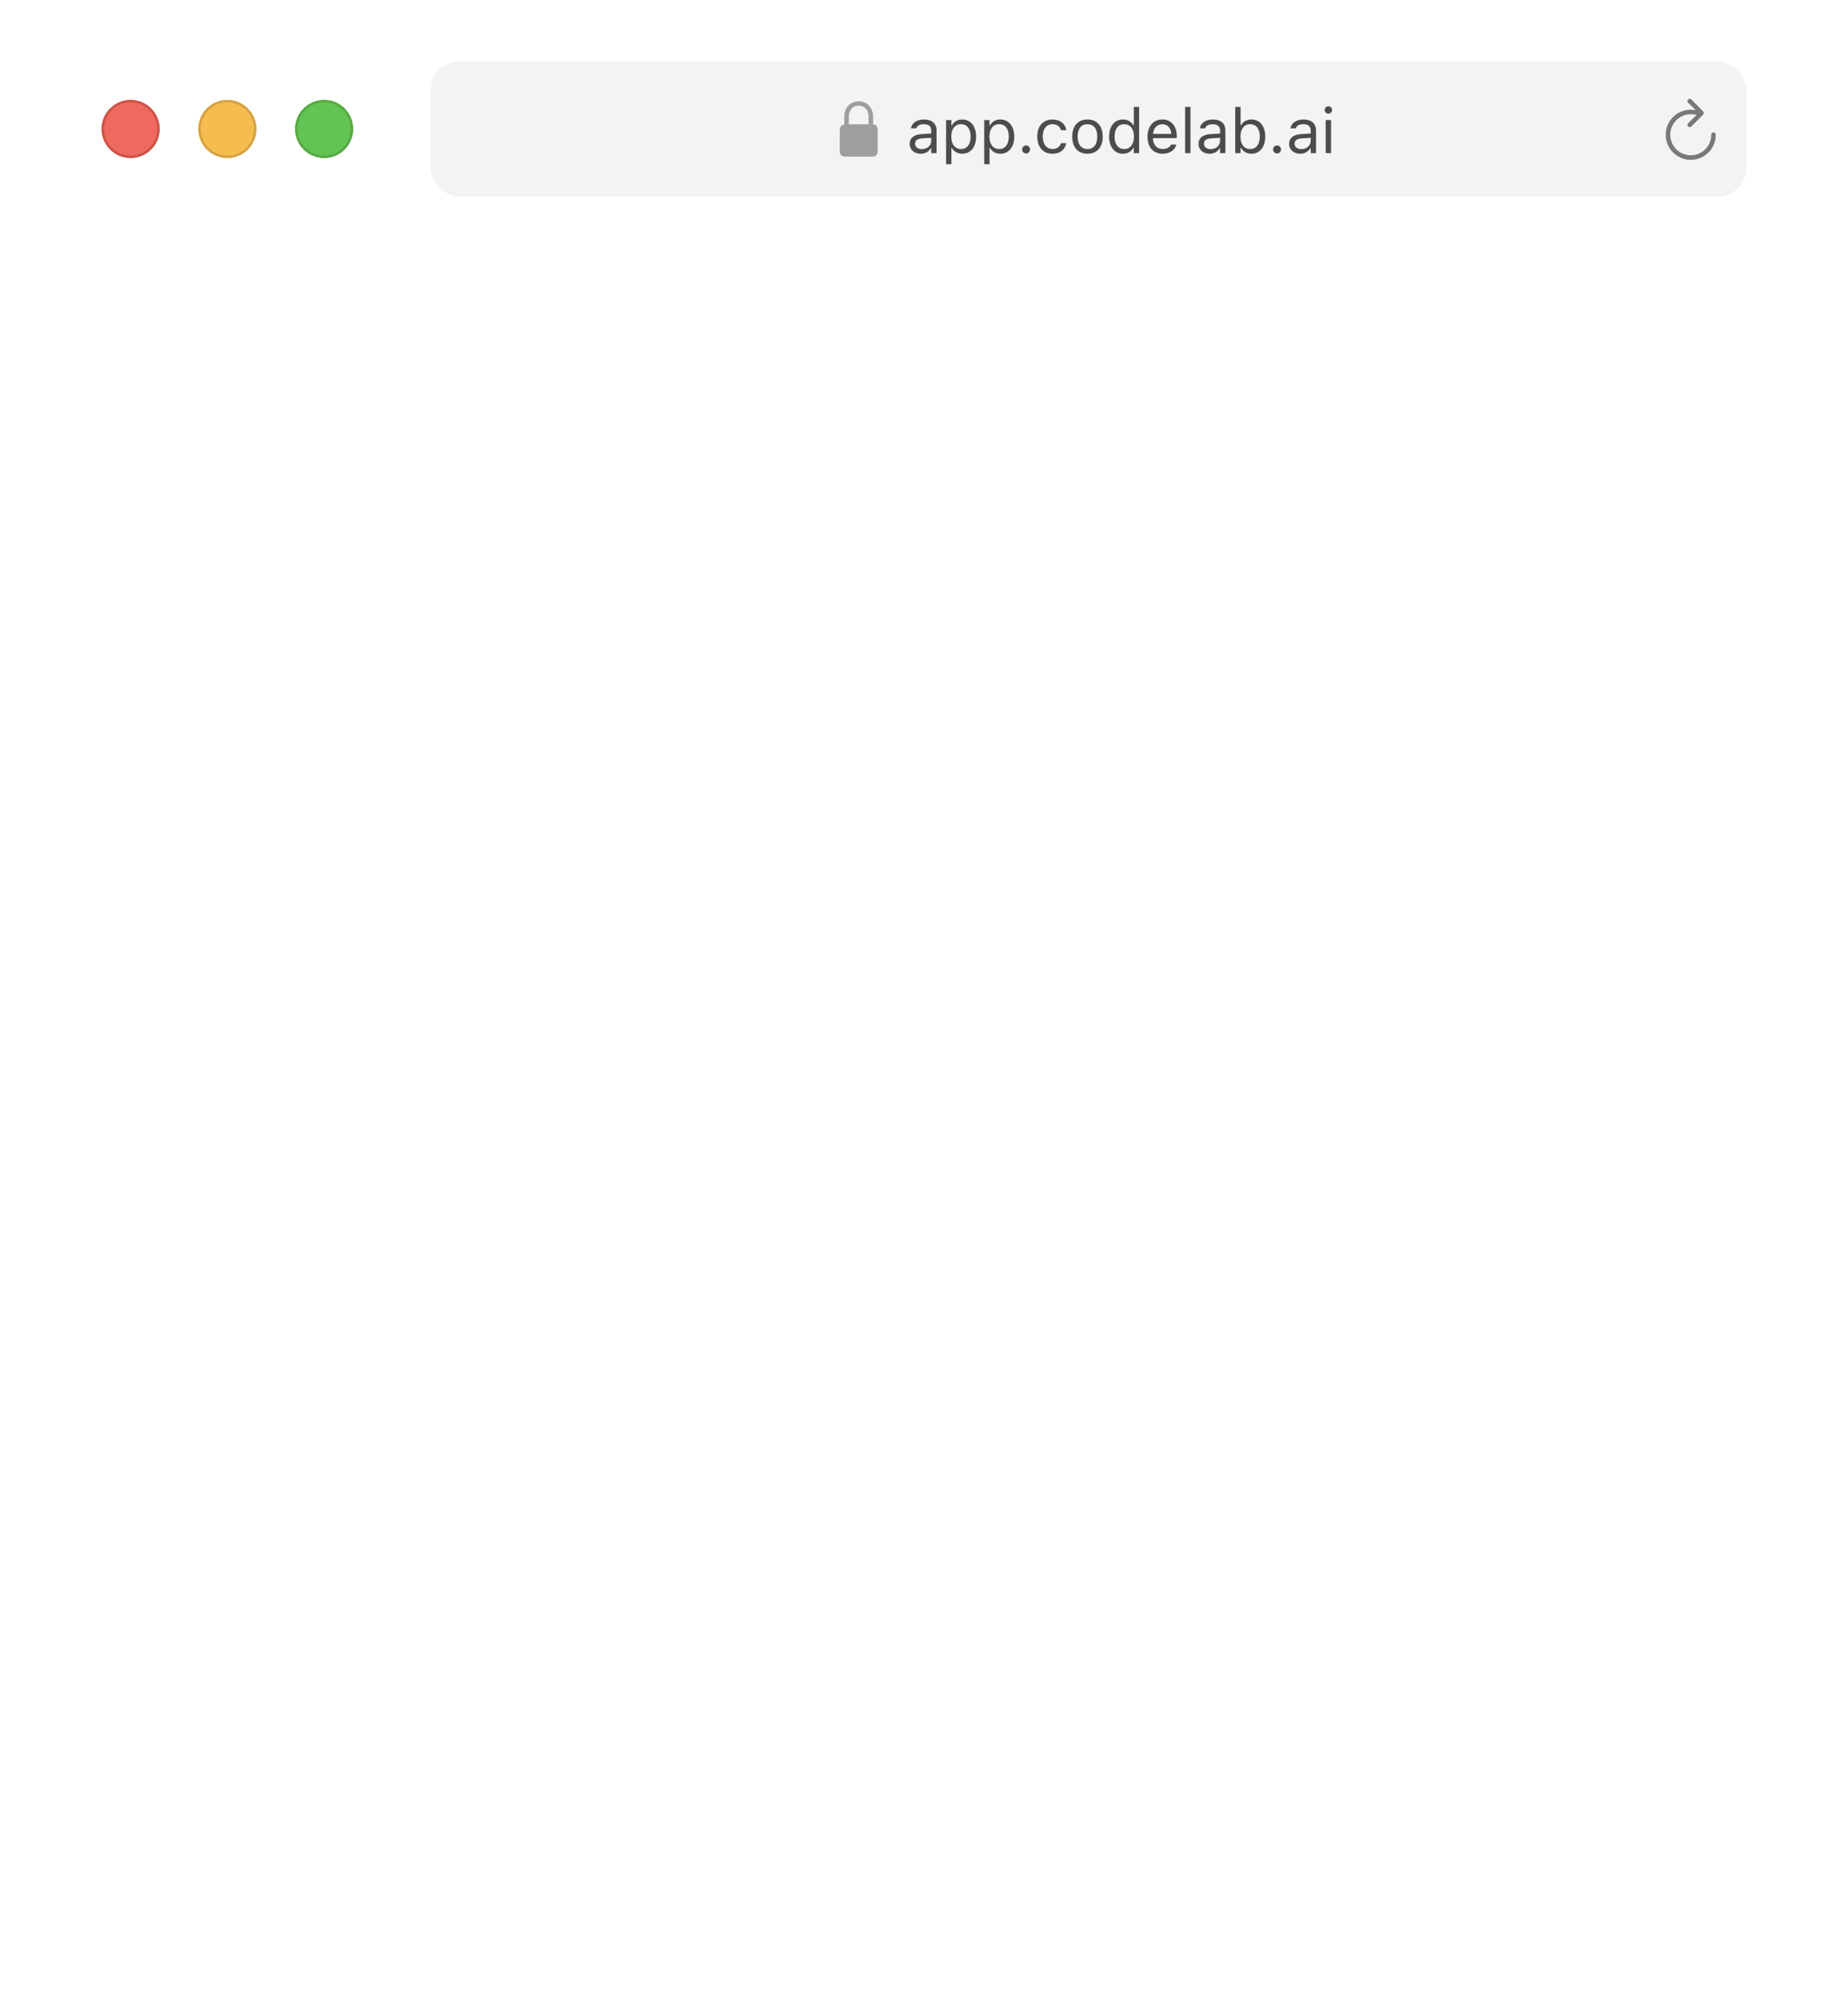 <svg width="382" height="413" viewBox="0 0 382 413" fill="none" xmlns="http://www.w3.org/2000/svg">
<rect y="0.661" width="382" height="412" rx="10" fill="white"/>
<g filter="url(#filter0_di_785_4155)">
<path d="M0 10.661C0 5.138 4.477 0.661 10 0.661H372C377.523 0.661 382 5.138 382 10.661V52.661H0V10.661Z" fill="white"/>
<g filter="url(#filter1_i_785_4155)">
<path fill-rule="evenodd" clip-rule="evenodd" d="M27 32.661C30.314 32.661 33 29.975 33 26.661C33 23.347 30.314 20.661 27 20.661C23.686 20.661 21 23.347 21 26.661C21 29.975 23.686 32.661 27 32.661Z" fill="#EE6A5F"/>
</g>
<path d="M32.75 26.661C32.75 29.837 30.176 32.411 27 32.411C23.824 32.411 21.25 29.837 21.25 26.661C21.25 23.485 23.824 20.911 27 20.911C30.176 20.911 32.75 23.485 32.75 26.661Z" stroke="#CE5347" stroke-width="0.5"/>
<g filter="url(#filter2_i_785_4155)">
<path fill-rule="evenodd" clip-rule="evenodd" d="M47 32.661C50.314 32.661 53 29.975 53 26.661C53 23.347 50.314 20.661 47 20.661C43.686 20.661 41 23.347 41 26.661C41 29.975 43.686 32.661 47 32.661Z" fill="#F5BD4F"/>
</g>
<path d="M52.75 26.661C52.75 29.837 50.176 32.411 47 32.411C43.824 32.411 41.25 29.837 41.25 26.661C41.25 23.485 43.824 20.911 47 20.911C50.176 20.911 52.75 23.485 52.75 26.661Z" stroke="#D6A243" stroke-width="0.5"/>
<g filter="url(#filter3_i_785_4155)">
<path fill-rule="evenodd" clip-rule="evenodd" d="M67 32.661C70.314 32.661 73 29.975 73 26.661C73 23.347 70.314 20.661 67 20.661C63.686 20.661 61 23.347 61 26.661C61 29.975 63.686 32.661 67 32.661Z" fill="#61C454"/>
</g>
<path d="M72.75 26.661C72.75 29.837 70.176 32.411 67 32.411C63.824 32.411 61.25 29.837 61.25 26.661C61.25 23.485 63.824 20.911 67 20.911C70.176 20.911 72.75 23.485 72.75 26.661Z" stroke="#58A942" stroke-width="0.5"/>
<rect x="89" y="12.661" width="272" height="28" rx="6" fill="black" fill-opacity="0.05"/>
<g clip-path="url(#clip0_785_4155)">
<path d="M174.711 32.377H180.289C181.045 32.377 181.414 32.002 181.414 31.181V26.881C181.414 26.142 181.109 25.762 180.482 25.697V24.221C180.482 22.012 179.035 20.945 177.5 20.945C175.965 20.945 174.518 22.012 174.518 24.221V25.726C173.943 25.814 173.586 26.189 173.586 26.881V31.181C173.586 32.002 173.955 32.377 174.711 32.377ZM175.461 24.097C175.461 22.627 176.404 21.847 177.5 21.847C178.596 21.847 179.539 22.627 179.539 24.097V25.691L175.461 25.697V24.097Z" fill="#9E9E9E"/>
<path d="M190.321 31.782C191.242 31.782 191.959 31.382 192.391 30.652H192.492V31.661H193.597V26.976C193.597 25.554 192.664 24.698 190.994 24.698C189.534 24.698 188.493 25.421 188.315 26.494L188.309 26.532H189.414L189.42 26.513C189.598 25.98 190.137 25.675 190.956 25.675C191.978 25.675 192.492 26.132 192.492 26.976V27.598L190.531 27.719C188.938 27.814 188.036 28.519 188.036 29.738V29.75C188.036 30.994 189.02 31.782 190.321 31.782ZM189.166 29.725V29.712C189.166 29.033 189.623 28.665 190.664 28.601L192.492 28.487V29.109C192.492 30.087 191.673 30.823 190.55 30.823C189.756 30.823 189.166 30.417 189.166 29.725ZM195.563 33.946H196.668V30.582H196.769C197.144 31.312 197.963 31.782 198.902 31.782C200.641 31.782 201.771 30.391 201.771 28.246V28.233C201.771 26.1 200.635 24.698 198.902 24.698C197.95 24.698 197.188 25.148 196.769 25.91H196.668V24.818H195.563V33.946ZM198.648 30.804C197.404 30.804 196.642 29.826 196.642 28.246V28.233C196.642 26.653 197.404 25.675 198.648 25.675C199.899 25.675 200.641 26.64 200.641 28.233V28.246C200.641 29.839 199.899 30.804 198.648 30.804ZM203.446 33.946H204.55V30.582H204.652C205.026 31.312 205.845 31.782 206.785 31.782C208.524 31.782 209.654 30.391 209.654 28.246V28.233C209.654 26.1 208.518 24.698 206.785 24.698C205.833 24.698 205.071 25.148 204.652 25.91H204.55V24.818H203.446V33.946ZM206.531 30.804C205.287 30.804 204.525 29.826 204.525 28.246V28.233C204.525 26.653 205.287 25.675 206.531 25.675C207.781 25.675 208.524 26.64 208.524 28.233V28.246C208.524 29.839 207.781 30.804 206.531 30.804ZM212.103 31.724C212.56 31.724 212.928 31.35 212.928 30.899C212.928 30.442 212.56 30.074 212.103 30.074C211.652 30.074 211.278 30.442 211.278 30.899C211.278 31.35 211.652 31.724 212.103 31.724ZM217.554 31.782C219.198 31.782 220.119 30.899 220.398 29.661L220.411 29.592L219.319 29.598L219.306 29.636C219.052 30.398 218.468 30.804 217.548 30.804C216.329 30.804 215.542 29.795 215.542 28.221V28.208C215.542 26.665 216.316 25.675 217.548 25.675C218.532 25.675 219.141 26.221 219.313 26.894L219.319 26.913H220.417L220.411 26.875C220.208 25.656 219.211 24.698 217.548 24.698C215.631 24.698 214.412 26.081 214.412 28.208V28.221C214.412 30.391 215.637 31.782 217.554 31.782ZM224.789 31.782C226.738 31.782 227.944 30.436 227.944 28.246V28.233C227.944 26.037 226.738 24.698 224.789 24.698C222.841 24.698 221.635 26.037 221.635 28.233V28.246C221.635 30.436 222.841 31.782 224.789 31.782ZM224.789 30.804C223.494 30.804 222.764 29.858 222.764 28.246V28.233C222.764 26.614 223.494 25.675 224.789 25.675C226.084 25.675 226.814 26.614 226.814 28.233V28.246C226.814 29.858 226.084 30.804 224.789 30.804ZM232.132 31.782C233.084 31.782 233.846 31.331 234.265 30.569H234.367V31.661H235.471V22.101H234.367V25.897H234.265C233.891 25.167 233.072 24.698 232.132 24.698C230.393 24.698 229.263 26.088 229.263 28.233V28.246C229.263 30.379 230.399 31.782 232.132 31.782ZM232.386 30.804C231.136 30.804 230.393 29.839 230.393 28.246V28.233C230.393 26.64 231.136 25.675 232.386 25.675C233.63 25.675 234.392 26.653 234.392 28.233V28.246C234.392 29.826 233.63 30.804 232.386 30.804ZM240.332 31.782C241.945 31.782 242.922 30.867 243.157 29.941L243.17 29.89H242.065L242.04 29.947C241.856 30.36 241.284 30.798 240.358 30.798C239.139 30.798 238.358 29.972 238.326 28.557H243.252V28.125C243.252 26.081 242.122 24.698 240.262 24.698C238.403 24.698 237.197 26.145 237.197 28.259V28.265C237.197 30.41 238.377 31.782 240.332 31.782ZM240.256 25.681C241.265 25.681 242.014 26.323 242.129 27.675H238.345C238.466 26.373 239.24 25.681 240.256 25.681ZM244.978 31.661H246.082V22.101H244.978V31.661ZM250.029 31.782C250.949 31.782 251.667 31.382 252.098 30.652H252.2V31.661H253.304V26.976C253.304 25.554 252.371 24.698 250.702 24.698C249.242 24.698 248.201 25.421 248.023 26.494L248.017 26.532H249.121L249.128 26.513C249.305 25.98 249.845 25.675 250.664 25.675C251.686 25.675 252.2 26.132 252.2 26.976V27.598L250.239 27.719C248.645 27.814 247.744 28.519 247.744 29.738V29.75C247.744 30.994 248.728 31.782 250.029 31.782ZM248.874 29.725V29.712C248.874 29.033 249.331 28.665 250.372 28.601L252.2 28.487V29.109C252.2 30.087 251.381 30.823 250.258 30.823C249.464 30.823 248.874 30.417 248.874 29.725ZM258.673 31.782C260.406 31.782 261.543 30.379 261.543 28.246V28.233C261.543 26.088 260.413 24.698 258.673 24.698C257.734 24.698 256.915 25.167 256.541 25.897H256.439V22.101H255.334V31.661H256.439V30.569H256.541C256.959 31.331 257.721 31.782 258.673 31.782ZM258.419 30.804C257.175 30.804 256.414 29.826 256.414 28.246V28.233C256.414 26.653 257.175 25.675 258.419 25.675C259.67 25.675 260.413 26.64 260.413 28.233V28.246C260.413 29.839 259.67 30.804 258.419 30.804ZM263.979 31.724C264.436 31.724 264.804 31.35 264.804 30.899C264.804 30.442 264.436 30.074 263.979 30.074C263.528 30.074 263.154 30.442 263.154 30.899C263.154 31.35 263.528 31.724 263.979 31.724ZM268.764 31.782C269.684 31.782 270.401 31.382 270.833 30.652H270.935V31.661H272.039V26.976C272.039 25.554 271.106 24.698 269.437 24.698C267.977 24.698 266.936 25.421 266.758 26.494L266.751 26.532H267.856L267.862 26.513C268.04 25.98 268.58 25.675 269.398 25.675C270.42 25.675 270.935 26.132 270.935 26.976V27.598L268.973 27.719C267.38 27.814 266.479 28.519 266.479 29.738V29.75C266.479 30.994 267.462 31.782 268.764 31.782ZM267.608 29.725V29.712C267.608 29.033 268.065 28.665 269.106 28.601L270.935 28.487V29.109C270.935 30.087 270.116 30.823 268.992 30.823C268.199 30.823 267.608 30.417 267.608 29.725ZM274.59 23.498C275.009 23.498 275.351 23.155 275.351 22.736C275.351 22.317 275.009 21.974 274.59 21.974C274.171 21.974 273.828 22.317 273.828 22.736C273.828 23.155 274.171 23.498 274.59 23.498ZM274.031 31.661H275.136V24.818H274.031V31.661Z" fill="#4C4C4C"/>
</g>
<path d="M349.283 26.276C349.43 26.276 349.541 26.229 349.623 26.141L352.037 23.716C352.143 23.616 352.184 23.499 352.184 23.364C352.184 23.235 352.131 23.106 352.037 23.012L349.623 20.563C349.541 20.47 349.424 20.423 349.283 20.423C349.02 20.423 348.82 20.634 348.82 20.903C348.82 21.026 348.867 21.143 348.949 21.237L350.514 22.772C350.18 22.714 349.84 22.678 349.5 22.678C346.629 22.678 344.32 24.981 344.32 27.852C344.32 30.729 346.629 33.038 349.5 33.038C352.371 33.038 354.674 30.729 354.674 27.852C354.674 27.571 354.475 27.366 354.188 27.366C353.912 27.366 353.73 27.571 353.73 27.852C353.73 30.208 351.85 32.094 349.5 32.094C347.15 32.094 345.264 30.208 345.264 27.852C345.264 25.503 347.15 23.622 349.5 23.622C349.945 23.622 350.355 23.657 350.707 23.733L348.955 25.473C348.867 25.567 348.82 25.684 348.82 25.807C348.82 26.077 349.02 26.276 349.283 26.276Z" fill="#797979"/>
</g>
<defs>
<filter id="filter0_di_785_4155" x="0" y="0.661" width="382" height="52.5" filterUnits="userSpaceOnUse" color-interpolation-filters="sRGB">
<feFlood flood-opacity="0" result="BackgroundImageFix"/>
<feColorMatrix in="SourceAlpha" type="matrix" values="0 0 0 0 0 0 0 0 0 0 0 0 0 0 0 0 0 0 127 0" result="hardAlpha"/>
<feOffset dy="0.5"/>
<feColorMatrix type="matrix" values="0 0 0 0 0 0 0 0 0 0 0 0 0 0 0 0 0 0 0.15 0"/>
<feBlend mode="normal" in2="BackgroundImageFix" result="effect1_dropShadow_785_4155"/>
<feBlend mode="normal" in="SourceGraphic" in2="effect1_dropShadow_785_4155" result="shape"/>
<feColorMatrix in="SourceAlpha" type="matrix" values="0 0 0 0 0 0 0 0 0 0 0 0 0 0 0 0 0 0 127 0" result="hardAlpha"/>
<feOffset dy="-0.5"/>
<feComposite in2="hardAlpha" operator="arithmetic" k2="-1" k3="1"/>
<feColorMatrix type="matrix" values="0 0 0 0 0 0 0 0 0 0 0 0 0 0 0 0 0 0 0.05 0"/>
<feBlend mode="normal" in2="shape" result="effect2_innerShadow_785_4155"/>
</filter>
<filter id="filter1_i_785_4155" x="21" y="20.661" width="12" height="12" filterUnits="userSpaceOnUse" color-interpolation-filters="sRGB">
<feFlood flood-opacity="0" result="BackgroundImageFix"/>
<feBlend mode="normal" in="SourceGraphic" in2="BackgroundImageFix" result="shape"/>
<feColorMatrix in="SourceAlpha" type="matrix" values="0 0 0 0 0 0 0 0 0 0 0 0 0 0 0 0 0 0 127 0" result="hardAlpha"/>
<feOffset/>
<feGaussianBlur stdDeviation="3"/>
<feComposite in2="hardAlpha" operator="arithmetic" k2="-1" k3="1"/>
<feColorMatrix type="matrix" values="0 0 0 0 0.925 0 0 0 0 0.427 0 0 0 0 0.384 0 0 0 1 0"/>
<feBlend mode="normal" in2="shape" result="effect1_innerShadow_785_4155"/>
</filter>
<filter id="filter2_i_785_4155" x="41" y="20.661" width="12" height="12" filterUnits="userSpaceOnUse" color-interpolation-filters="sRGB">
<feFlood flood-opacity="0" result="BackgroundImageFix"/>
<feBlend mode="normal" in="SourceGraphic" in2="BackgroundImageFix" result="shape"/>
<feColorMatrix in="SourceAlpha" type="matrix" values="0 0 0 0 0 0 0 0 0 0 0 0 0 0 0 0 0 0 127 0" result="hardAlpha"/>
<feOffset/>
<feGaussianBlur stdDeviation="3"/>
<feComposite in2="hardAlpha" operator="arithmetic" k2="-1" k3="1"/>
<feColorMatrix type="matrix" values="0 0 0 0 0.961 0 0 0 0 0.769 0 0 0 0 0.318 0 0 0 1 0"/>
<feBlend mode="normal" in2="shape" result="effect1_innerShadow_785_4155"/>
</filter>
<filter id="filter3_i_785_4155" x="61" y="20.661" width="12" height="12" filterUnits="userSpaceOnUse" color-interpolation-filters="sRGB">
<feFlood flood-opacity="0" result="BackgroundImageFix"/>
<feBlend mode="normal" in="SourceGraphic" in2="BackgroundImageFix" result="shape"/>
<feColorMatrix in="SourceAlpha" type="matrix" values="0 0 0 0 0 0 0 0 0 0 0 0 0 0 0 0 0 0 127 0" result="hardAlpha"/>
<feOffset/>
<feGaussianBlur stdDeviation="3"/>
<feComposite in2="hardAlpha" operator="arithmetic" k2="-1" k3="1"/>
<feColorMatrix type="matrix" values="0 0 0 0 0.408 0 0 0 0 0.8 0 0 0 0 0.345 0 0 0 1 0"/>
<feBlend mode="normal" in2="shape" result="effect1_innerShadow_785_4155"/>
</filter>
<clipPath id="clip0_785_4155">
<rect x="173.586" y="18.661" width="102.828" height="16" fill="white"/>
</clipPath>
</defs>
</svg>
